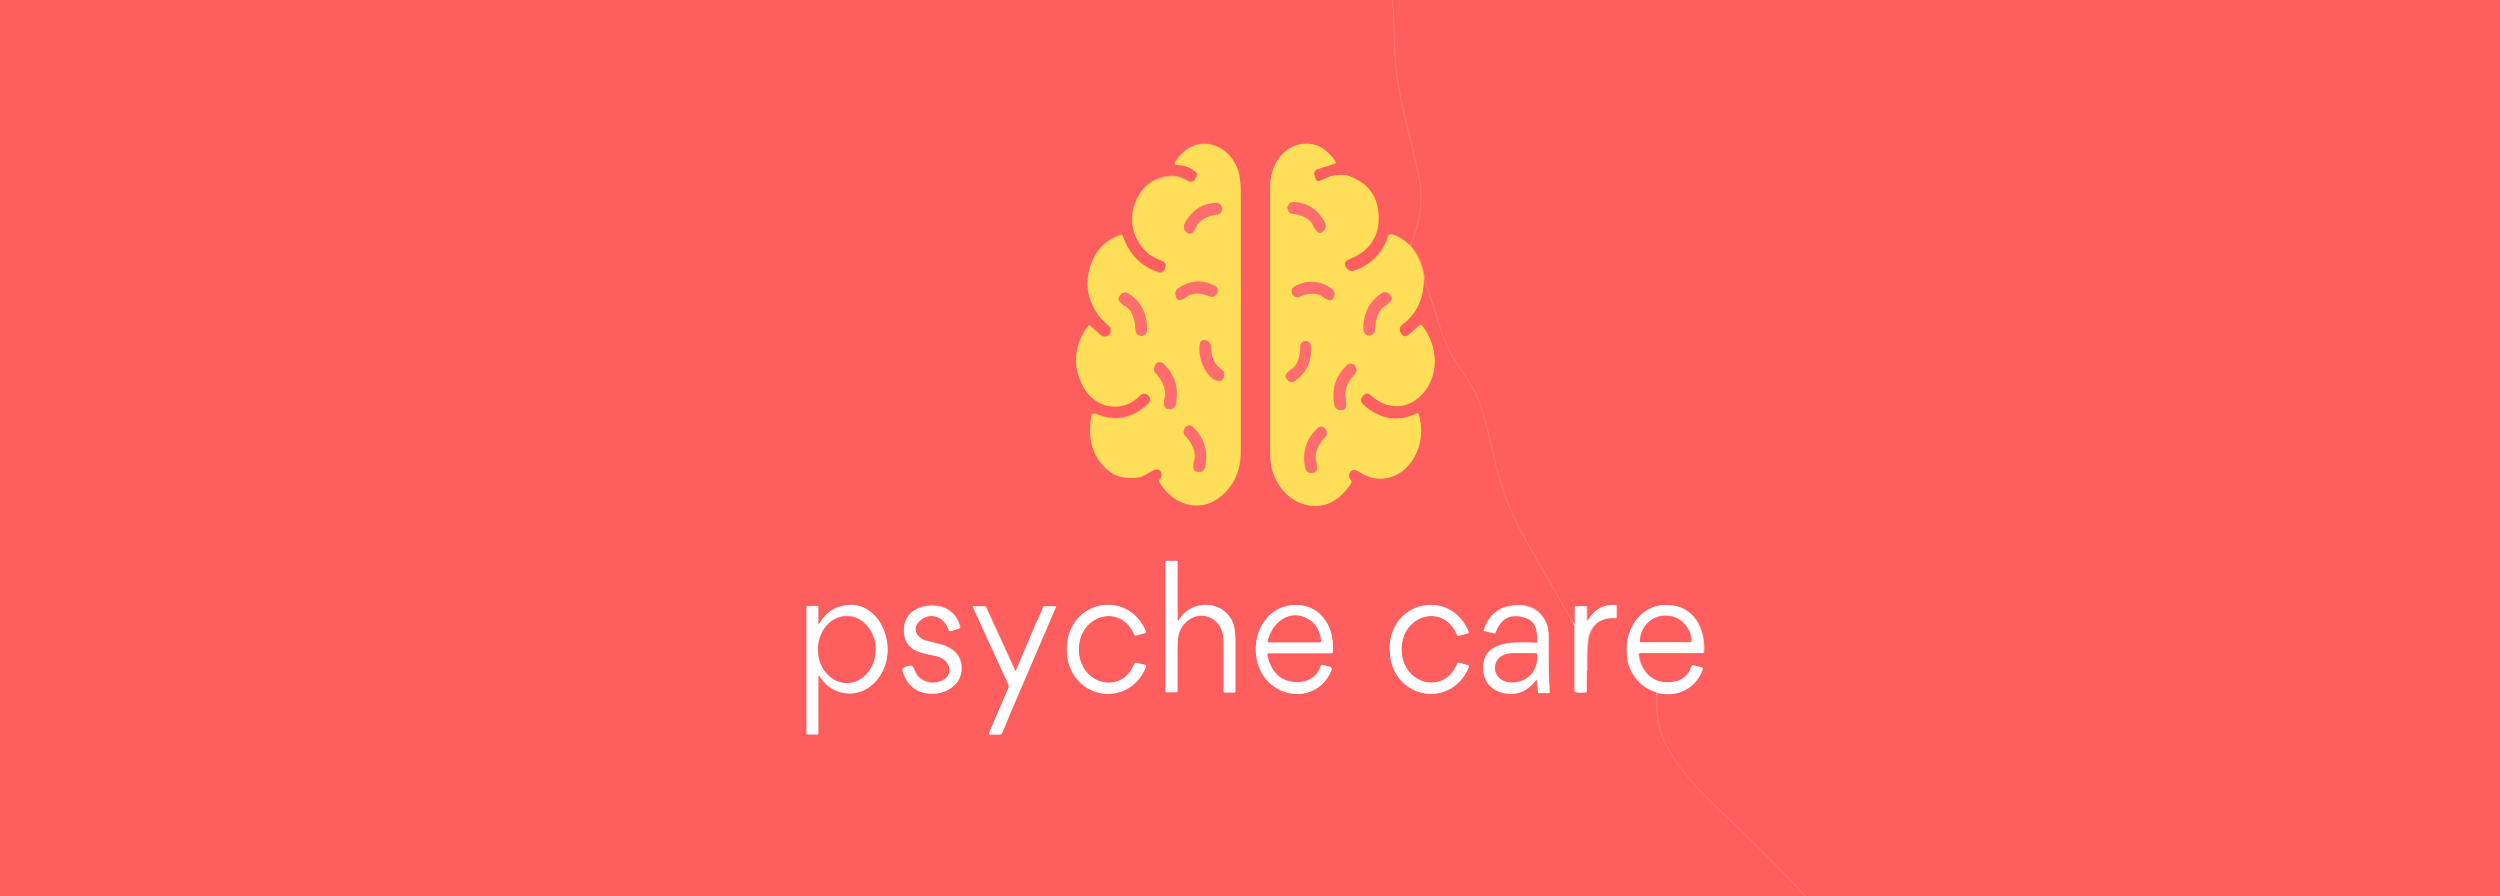 <?xml version="1.0" encoding="UTF-8"?>
<svg id="Layer_1" xmlns="http://www.w3.org/2000/svg" version="1.1" viewBox="0 0 1024 367">
  <rect x="0" y="0" width="1024" height="367" fill="#333333" stroke="none"/>
  <!-- Generator: Adobe Illustrator 29.0.1, SVG Export Plug-In . SVG Version: 2.1.0 Build 192)  -->
  <defs>
    <style>
      .st0 {
        stroke: #ff7271;
      }

      .st0, .st1, .st2, .st3, .st4, .st5, .st6 {
        fill: none;
        stroke-width: 2px;
      }

      .st7 {
        fill: #fe5e5d;
      }

      .st8 {
        fill: #ff6d6c;
      }

      .st1 {
        stroke: #ffa663;
      }

      .st9 {
        fill: #fff;
      }

      .st2 {
        stroke: #ffbbba;
      }

      .st10 {
        fill: #ffde5a;
      }

      .st3 {
        stroke: #ff6665;
      }

      .st4 {
        stroke: #ffafae;
      }

      .st5 {
        stroke: #ffb6b6;
      }

      .st6 {
        stroke: #ffaa68;
      }
    </style>
  </defs>
  <g>
    <path class="st3" d="M351.3-16.4c.9.8,1.7,1.5,2.6,2.3,3.9,3.4,5.8,8,6,13.4.4,10.4.4,19.9,2.3,29.5,3.2,16.4,5.1,26.7,5.6,30.9,2.7,23,4.6,38,5.8,44.8,3.8,22,8.5,43.9,14,65.7,3.9,15.3,8.9,31,14.7,42.5,5.6,11.2,11.3,22.6,17,34.2,1.1,2.3,3,4.6,5.8,7.1" vector-effect="non-scaling-stroke"/>
    <path class="st4" d="M425.1,254l-8.8,20.8c0,0-.1.1-.2.1,0,0,0,0,0,0l-12.1-26.4c0-.1-.1-.2-.3-.2h-5c0,0-.1,0-.1.1,0,0,0,0,0,0l14.7,32.1c.1.3.2.7,0,1l-8,18.6c-.1.3,0,.6.2.7,0,0,.1,0,.2,0h3.8c.5,0,.9-.3,1.1-.8l3-7.1" vector-effect="non-scaling-stroke"/>
    <path class="st3" d="M413.6,293c10.2,17.7,19.8,35.5,28.9,53.5,4.2,8.4,7.7,14.6,10.3,18.6,6.2,9.2,13.9,14.1,23.9,18" vector-effect="non-scaling-stroke"/>
    <path class="st4" d="M476.7,383.1c0,0-.1,0-.2.1,0,0-.1,0-.2,0-159,0-318,0-477,0-3.5,0-6-1.5-7.7-4.4" vector-effect="non-scaling-stroke"/>
    <path class="st4" d="M335.1,254.8v-5.9c0-.3-.2-.6-.5-.6h-3.9c-.2,0-.4.2-.4.5h0v51.7c0,.2.2.4.4.4h4.1c.2,0,.3-.1.3-.3v-22.9c0-1.1.3-1.1.8-.3,5,8,15.7,9,22.1,2.4,3.2-3.3,5-7.3,5.4-11.9.8-10.2-6-21.1-16.3-20-5,.5-8.7,2.9-11.3,7.2-.5.9-.8.8-.8-.2" vector-effect="non-scaling-stroke"/>
    <path class="st4" d="M378.8,262.3c-2.9-1.1-5.2-4.2-2.8-7.2,4-5,10.9-3.4,12.8,2.9,0,.3.4.5.7.4l3.5-1.1c.3-.1.5-.4.4-.8-1.2-4.1-3.6-6.8-7.4-8-5.8-1.8-14.7.4-15.5,8-.5,4.4.8,7.5,4,9.4,2.9,1.7,7.3,2.1,10.2,3,5.2,1.6,6.4,8,.7,10-3.1,1.1-5.9.7-8.5-1.3-1.4-1-1.9-2.7-2.6-4.2-.4-.8-1-1-1.8-.8l-1.7.5c-.9.3-1.3,1-.9,1.9,1.9,5.5,5.4,8.4,10.6,8.9,4.3.4,7.9-.8,10.8-3.6,3.4-3.3,3.7-9.6.2-13.2-3.6-3.7-9.5-3.8-12.5-5" vector-effect="non-scaling-stroke"/>
    <path class="st0" d="M566.9-16.4c3.6,12.6,3.7,21.4,4.1,36.3.4,15.7,4.4,28.2,9.4,49.7,2.5,10.9,1.5,21.2-3,31" vector-effect="non-scaling-stroke"/>
    <path class="st1" d="M577.5,100.7c-1.9-2.1-4.4-3.6-7.3-4.7-.7-.2-1.5.2-1.7.9-2.2,6.7-6.7,11.4-13.7,14-1.4.5-2.5.1-3.5-1.2h0c-.9-1.4-.7-2.4.7-3.1.6-.3,1.7-.9,3.4-1.7,5.7-2.8,9-8.2,9.2-14.9.2-9.1-4.1-15.1-12.7-18-1.6-.5-6-.3-8,.7-1.3.6-2.3,1.1-3.1,1.4-1.1.5-1.8,0-2.2-1.1l-.3-1.2c-.3-1,.3-2.1,1.2-2.4l7.3-2.3c.2,0,.3-.3.3-.6,0,0,0,0,0-.1-1.4-2.3-3.2-4.2-5.4-5.6-2.1-1.4-4.5-2-7.1-1.9-8.7.4-14.2,8.5-14.3,17.6,0,38.3,0,74.1,0,107.3,0,4.2.3,7.3,1,9.4,2.5,7.7,8.6,13.5,16.4,14,6.2.4,11.4-2.6,15.7-9.2.3-.5.2-1.1-.2-1.5-.2-.2-.4-.5-.6-1.1-.1-.4-.1-.7,0-1.1.8-2.4,2.6-2.1,4.3-.9,8,5.4,17.7,2.3,22.4-6.1,3-5.4,3.6-11.3,1.8-17.7,0-.3-.3-.4-.6-.3-7.7,3.8-14.9,2.7-21.8-3.3-1.4-1.3-1.6-2.5-.6-3.6l.2-.3c1-1.2,2.1-1.2,3.2-.2,6.1,5.5,13.8,6.2,19.9.7,8.5-7.6,7.9-20.8,1-29.4-.2-.3-.5-.3-.8,0l-4.5,3.9c-1.2,1-2.2.9-3.1-.4,0-.1-.1-.2-.2-.3-.8-1.4-.5-2.6.7-3.5,5.7-4.3,8.6-10.5,8.7-18.6" vector-effect="non-scaling-stroke"/>
    <path class="st0" d="M583.2,114.3c2.5,7.4,4.9,14.7,7.2,22.1,2.3,7.6,7.5,14.4,11.7,21,2.5,3.9,4.6,9.2,6.4,16.2.7,2.8,2,8,3.8,15.8,2.5,11,6.7,21.6,12.4,31.7,6.7,11.8,13.4,23.6,20.2,35.4" vector-effect="non-scaling-stroke"/>
    <path class="st5" d="M645,256.4v26.4c0,.4.2.6.5.7,1.4.3,2.9.3,4.5,0" vector-effect="non-scaling-stroke"/>
    <path class="st0" d="M650,283.5l.2-8.2c0-.4.2-.6.5-.8,5-2.5,10.4-3.8,16-3.8" vector-effect="non-scaling-stroke"/>
    <path class="st5" d="M666.7,270.7c1.7,6.6,5.7,10.9,11.9,13" vector-effect="non-scaling-stroke"/>
    <path class="st0" d="M678.6,283.6c-.7,9.2,1.1,17.3,5.3,24.3,5.6,9.3,13.2,16.9,22.4,25.7,13,12.3,25.4,24.9,37.3,37.8,3.9,4.2,7.7,7.9,11.7,11.7" vector-effect="non-scaling-stroke"/>
    <path class="st5" d="M755.4,383.1h-278.7" vector-effect="non-scaling-stroke"/>
    <path class="st5" d="M413.6,293l19.1-44.5c0-.2,0-.2-.1-.2h-4.7c-.2,0-.3,0-.4.3l-2.3,5.4" vector-effect="non-scaling-stroke"/>
    <path class="st1" d="M489.4,73.5c-.8.9-1.8,1-2.8.4-2.9-1.7-5.7-2.3-8.3-1.9-5.9.8-10.2,4-12.8,9.5-3.8,8.1-1.5,16.9,5.1,22.3,1.4,1.1,3.5,1.9,5.5,2.8,1.3.6,1.6,1.6,1.1,2.9v.4c-.7,1.3-1.6,1.8-2.8,1.4-7.1-2.3-12-7.3-14.6-14.9-.1-.3-.5-.5-.8-.4-7.1,2.3-11.7,8-13.2,15.8-1.2,6.2.3,12.1,4.4,17.5.5.7,1.9,2.1,4.1,4.1.8.7.8,2.1.2,3.4l-.4.3c-1.2.9-2.4.8-3.5-.2l-4-3.6c-.3-.2-.5-.2-.8,0-4.2,4.9-6.3,12.6-4.4,19.3,1.9,6.6,5.6,11.6,12,13.2,4.9,1.2,9.9-.4,13.5-4.2.8-.9,2.1-1,3-.3.4.3.7.6.8.8.6,1.1.5,2.1-.5,3.1-6.4,6.1-13.5,7.5-21.4,4.1-1-.4-1.6,0-1.8,1-1.7,9.1.4,16.3,6.3,21.6,3.6,3.2,7.2,3.8,12.1,3.4,2.4-.2,4.9-2.1,7.3-3.2,1.1-.5,2.4,0,2.9,1.3,0,.2.1.5.2.7,0,.7-.2,1.4-.9,2.3-.2.3-.2.6,0,.9,5.1,9.1,16.3,12.8,24.7,6,5.5-4.4,8.4-10.5,8.5-18.2,0-.9,0-36.3,0-106.2,0-4.3-.4-7.5-1.1-9.5-2.5-7-9.1-11.9-16.3-10.4-3.7.8-6.9,3.3-9.5,7.4-.2.3-.1.7.2.8,0,0,.2.1.3.1,3,0,5.5,1,7.7,2.7,1.1.9,1.1,1.8.2,2.8l-.4.4" vector-effect="non-scaling-stroke"/>
    <path class="st5" d="M482.3,253.8v-23.6c0-.2-.2-.4-.4-.4h-4.1c-.3,0-.4.1-.4.4v52.9c0,.3.2.5.5.5h3.8c.4,0,.6-.2.6-.6,0-6.8,0-12.7,0-17.7,0-3.1.3-5.4.9-6.7,4.5-10.1,17.9-7.7,18,4.1,0,6.3,0,13.2,0,20.6,0,.3.1.4.4.4h4.1c.2,0,.3-.2.3-.4h0c0-7.1,0-14.3,0-21.5,0-3.3-.5-5.8-1.5-7.7-4.4-8.4-16.9-8.5-21.7,0,0,.1-.2.2-.4,0,0,0-.1-.1-.1-.2" vector-effect="non-scaling-stroke"/>
    <path class="st5" d="M436.9,266.1c.2,20,25,24.9,32.4,7.2.2-.6,0-.9-.5-1l-3.4-.8c-.4,0-.6,0-.8.4-5.4,13.2-22.7,8.4-22.8-5.8-.1-14.2,17.1-19.3,22.7-6.2.1.4.4.5.8.4l3.4-.9c.6-.1.7-.5.5-1-7.7-17.6-32.4-12.2-32.3,7.7" vector-effect="non-scaling-stroke"/>
    <path class="st5" d="M519.8,267.5h25.5c.3,0,.5-.2.5-.5,1-11.4-6.2-20.6-17.3-19.1-16.7,2.3-19.3,27.7-4.2,34.7,8,3.7,17.3.8,20.9-8,.3-.8.1-1.4-.7-1.6l-2.7-.7c-.4-.1-.7,0-.9.5-1.2,3.8-4.5,6.3-8.4,6.5-7.2.5-11.7-3.2-13.5-11,0-.4.1-.8.5-.9,0,0,.1,0,.2,0" vector-effect="non-scaling-stroke"/>
    <path class="st5" d="M569.2,266c0,20,24.8,25.1,32.3,7.4.2-.6,0-.9-.5-1l-3.4-.9c-.4,0-.6,0-.8.4-5.5,13.2-22.7,8.3-22.8-5.9,0-14.2,17.2-19.2,22.7-6,.1.4.4.5.8.4l3.4-.9c.6-.1.7-.5.5-1-7.6-17.6-32.4-12.4-32.3,7.5" vector-effect="non-scaling-stroke"/>
    <path class="st5" d="M629.6,278.5l.5,4.8c0,.2.1.3.3.3h4.1c.2,0,.3-.1.3-.3-.4-7-.5-13.7-.4-20.3,0-3.3-.1-5.5-.5-6.7-2.3-6.7-7.3-9.1-13.9-8.5-6.1.6-10.2,3.9-12.2,10.1,0,.2,0,.3.2.3l4.3,1c.1,0,.2,0,.3-.2,2.3-6.3,6.5-8.3,12.8-6,4.4,1.6,4.3,5.9,4.3,9.6,0,.4-.2.6-.5.5-7-.2-21-1.5-21.6,9.4-.3,6.4,3.5,10.5,9.3,11.3,4.9.7,9-1.2,12.5-5.6.2-.3.3-.2.4,0" vector-effect="non-scaling-stroke"/>
    <path class="st2" d="M1036.4-16.4c.9.2,1.3.8,1.5,1.9.1,1.2.3,2.5.4,3.7" vector-effect="non-scaling-stroke"/>
    <path class="st2" d="M1038.3,375.3c-.5,3.3-1.8,5.6-4,6.9-1.3.8-3.6,1.2-6.8,1.2-90.4,0-180.8,0-271.2-.1-.2,0-.5,0-.7,0" vector-effect="non-scaling-stroke"/>
    <path class="st2" d="M678.6,283.6c7.8,2,15.6-1.3,18.6-9.4.2-.4,0-.9-.4-1,0,0,0,0-.1,0l-3.2-.8c-.4,0-.6,0-.7.4-1.6,5.5-6.2,6.9-11.4,6.5-5.6-.4-9.7-5.4-10.3-11.3,0-.4.1-.6.5-.6h25.7c.3,0,.5-.2.5-.5.6-10-4.4-18.7-14.5-19.2-11.8-.5-19.1,10.9-16.6,22.8" vector-effect="non-scaling-stroke"/>
    <path class="st2" d="M650,283.5c0-4.8,0-9.7,0-14.5,0-5.1.5-8.6,1.5-10.5,2-3.8,5.4-5.5,10.2-5.2.2,0,.4-.2.4-.4,0,0,0,0,0,0v-4.4c0-.4-.2-.6-.6-.6-4.7-.3-8.3,1.7-10.8,5.9-.6.9-.8.8-.8-.3v-4.7c0-.2-.1-.4-.3-.4h-4.2c-.2,0-.3.1-.3.3v7.8" vector-effect="non-scaling-stroke"/>
    <path class="st6" d="M583.2,114.3c-.5-5.3-2.4-9.8-5.7-13.6" vector-effect="non-scaling-stroke"/>
    <path class="st1" d="M490,92.8c1.3-3.1,5.3-4.6,8.4-4.9,1.1,0,1.8-.7,2.1-1.9.1-.5.2-.7.1-.8-.4-1.4-1.1-2.1-2.3-2.1-5.9.2-10.3,3.1-13.1,8.6-.5,1-.3,2.3.5,3.1l.2.2c1,1,2,1,2.9-.2.5-.7,1-1.4,1.2-2" vector-effect="non-scaling-stroke"/>
    <path class="st1" d="M486.1,121.5c2.5-2.1,6.6-1.5,9.4-.2,1,.5,1.9.3,2.7-.7.3-.4.4-.6.5-.6.3-1.4,0-2.4-1.1-3-5.3-2.7-10.3-2.3-15.1,1.2-.9.7-1.3,1.9-.9,2.9v.2c.6,1.4,1.5,1.8,2.7,1.2.8-.3,1.4-.7,1.9-1.1" vector-effect="non-scaling-stroke"/>
    <path class="st1" d="M460.9,125.4c2.9,1.7,4.2,6.1,4.2,9.6,0,1.3.6,2.1,1.7,2.5.5.1.7.2.8.2,1.4-.3,2.1-1.1,2.2-2.4.2-6.6-2.3-11.6-7.6-15-1-.6-2.2-.5-3,.3l-.2.2c-1.1,1.1-1.1,2.2,0,3.2.6.6,1.3,1.1,1.9,1.5" vector-effect="non-scaling-stroke"/>
    <path class="st1" d="M501,152.1c-3.8-2.9-4.8-5.1-5.1-10,0-1.3-1-2.4-2.3-2.6,0,0,0,0,0,0-1.4-.2-2.2.4-2.3,2-.4,4.7.9,8.9,4,12.5,1,1.2,2.2,1.9,3.7,2.2,1.1.2,2.1-.6,2.3-1.8,0-.1,0-.2,0-.3v-1.2c0-.3-.1-.5-.3-.6" vector-effect="non-scaling-stroke"/>
    <path class="st1" d="M477.1,162.9c-.2.7-.3,1.5-.3,2.5,0,1.6.7,2.3,2.2,2.3h.3c1.1,0,2.1-.9,2.3-2.1,1.3-6.5-.4-11.9-5-16.4-.9-.9-2-.9-3.2,0,0,0-.2.3-.4.8-.6,1.1-.4,2.2.5,3.1,2.3,2.4,4.5,6.5,3.6,10" vector-effect="non-scaling-stroke"/>
    <path class="st1" d="M489.2,188.5c-.2.7-.3,1.5-.3,2.5,0,1.6.7,2.3,2.2,2.2h.3c1.1,0,2.1-.9,2.3-2.1,1.2-6.4-.4-11.8-5-16.2-.9-.9-2-.9-3.1,0,0,0-.2.3-.4.7-.5,1.1-.4,2.1.5,3,2.3,2.4,4.5,6.4,3.6,9.8" vector-effect="non-scaling-stroke"/>
    <path class="st1" d="M537.9,92.4c.3.6.7,1.3,1.2,2,.9,1.1,1.9,1.2,2.9.2l.2-.2c.8-.8,1-2,.4-3.1-2.8-5.5-7.1-8.3-13-8.5-1.2,0-1.9.7-2.3,2.1,0,0,0,.3.1.8.3,1.2,1,1.8,2.1,1.9,3,.2,7,1.7,8.3,4.8" vector-effect="non-scaling-stroke"/>
    <path class="st1" d="M541.9,121.6c.5.4,1.2.8,1.9,1.1,1.3.6,2.2.1,2.6-1.3v-.2c.4-1.1,0-2.3-.9-2.9-4.9-3.5-9.9-3.8-15.2-1-1.1.6-1.4,1.5-1.1,3,0,0,.2.3.5.6.7.9,1.6,1.1,2.7.6,2.8-1.3,6.9-2,9.5.1" vector-effect="non-scaling-stroke"/>
    <path class="st1" d="M567.4,125.2c.6-.3,1.2-.8,1.8-1.5,1.1-1.1,1.1-2.1,0-3.2l-.2-.2c-.8-.8-2-1-3-.3-5.2,3.5-7.7,8.5-7.5,15,0,1.3.8,2.1,2.2,2.4,0,0,.3,0,.8-.2,1.1-.4,1.7-1.2,1.7-2.5,0-3.4,1.2-7.9,4.2-9.6" vector-effect="non-scaling-stroke"/>
    <path class="st1" d="M529,151.2c-.6.3-1.1.8-1.7,1.5-1,1-.9,2,.1,3l.2.2c.8.7,1.9.8,2.8.2,4.7-3.4,6.9-8.1,6.5-14.2,0-1.2-.8-1.9-2.1-2.2,0,0-.3,0-.7.2-1.1.4-1.6,1.2-1.5,2.3,0,3.2-.9,7.4-3.6,9.1" vector-effect="non-scaling-stroke"/>
    <path class="st1" d="M551.1,163.2c-.9-3.4,1.3-7.5,3.6-9.8.9-.9,1-1.9.5-3-.2-.5-.3-.7-.4-.7-1.2-.9-2.2-.9-3.2,0-4.6,4.4-6.3,9.8-5.1,16.2.2,1.2,1.2,2.1,2.3,2.1h.3c1.5,0,2.2-.7,2.2-2.2,0-.9,0-1.8-.3-2.5" vector-effect="non-scaling-stroke"/>
    <path class="st1" d="M539.1,189c-.9-3.4,1.3-7.4,3.6-9.8.9-.9,1-1.9.5-3-.2-.5-.4-.7-.4-.7-1.2-.9-2.2-.9-3.1,0-4.6,4.4-6.2,9.8-5,16.2.2,1.2,1.2,2.1,2.3,2.1h.3c1.5,0,2.2-.7,2.2-2.2,0-.9,0-1.8-.3-2.5" vector-effect="non-scaling-stroke"/>
    <path class="st5" d="M347,279.6c6.5,0,11.8-6.2,11.7-13.8h0c0-7.6-5.4-13.7-11.9-13.6-6.5,0-11.8,6.2-11.7,13.8h0c0,7.6,5.4,13.7,11.9,13.6" vector-effect="non-scaling-stroke"/>
    <path class="st5" d="M519.3,262.4c-.1.5,0,.7.5.7h20.8c.4,0,.5-.2.5-.6-.5-4.3-2.3-7.3-5.4-9-7.3-4.1-14.4,1.1-16.4,8.9" vector-effect="non-scaling-stroke"/>
    <path class="st5" d="M620.1,279.5c6-.4,9.9-5,9.5-11.4,0-.4-.2-.6-.6-.6-3.3,0-6.5,0-9.7,0-9.8.3-8.9,12.7.8,11.9" vector-effect="non-scaling-stroke"/>
    <path class="st2" d="M671.8,263.1h20.9c0-.1.1-.2.1-.3h0c0-6-4.7-10.7-10.5-10.7,0,0,0,0,0,0h-.2c-5.8,0-10.5,4.8-10.4,10.7h0c0,.2,0,.3.1.3h0" vector-effect="non-scaling-stroke"/>
  </g>
  <path class="st7" d="M351.3-16.4c.9.8,1.7,1.5,2.6,2.3,3.9,3.4,5.8,8,6,13.4.4,10.4.4,19.9,2.3,29.5,3.2,16.4,5.1,26.7,5.6,30.9,2.7,23,4.6,38,5.8,44.8,3.8,22,8.5,43.9,14,65.7,3.9,15.3,8.9,31,14.7,42.5,5.6,11.2,11.3,22.6,17,34.2,1.1,2.3,3,4.6,5.8,7.1l-8.8,20.8c0,0-.1.1-.2.1,0,0,0,0,0,0l-12.1-26.4c0-.1-.1-.2-.3-.2h-5c0,0-.1,0-.1.1,0,0,0,0,0,0l14.7,32.1c.1.3.2.7,0,1l-8,18.6c-.1.3,0,.6.2.7,0,0,.1,0,.2,0h3.8c.5,0,.9-.3,1.1-.8l3-7.1c10.2,17.7,19.8,35.5,28.9,53.5,4.2,8.4,7.7,14.6,10.3,18.6,6.2,9.2,13.9,14.1,23.9,18,0,0-.1,0-.2.1,0,0-.1,0-.2,0-159,0-318,0-477,0-3.5,0-6-1.5-7.7-4.4V-16.4h359.6ZM335.1,254.8v-5.9c0-.3-.2-.6-.5-.6h-3.9c-.2,0-.4.2-.4.5h0v51.7c0,.2.2.4.4.4h4.1c.2,0,.3-.1.3-.3v-22.9c0-1.1.3-1.1.8-.3,5,8,15.7,9,22.1,2.4,3.2-3.3,5-7.3,5.4-11.9.8-10.2-6-21.1-16.3-20-5,.5-8.7,2.9-11.3,7.2-.5.9-.8.8-.8-.2ZM378.8,262.3c-2.9-1.1-5.2-4.2-2.8-7.2,4-5,10.9-3.4,12.8,2.9,0,.3.4.5.7.4l3.5-1.1c.3-.1.5-.4.4-.8-1.2-4.1-3.6-6.8-7.4-8-5.8-1.8-14.7.4-15.5,8-.5,4.4.8,7.5,4,9.4,2.9,1.7,7.3,2.1,10.2,3,5.2,1.6,6.4,8,.7,10-3.1,1.1-5.9.7-8.5-1.3-1.4-1-1.9-2.7-2.6-4.2-.4-.8-1-1-1.8-.8l-1.7.5c-.9.3-1.3,1-.9,1.9,1.9,5.5,5.4,8.4,10.6,8.9,4.3.4,7.9-.8,10.8-3.6,3.4-3.3,3.7-9.6.2-13.2-3.6-3.7-9.5-3.8-12.5-5Z"/>
  <path class="st7" d="M566.9-16.4c3.6,12.6,3.7,21.4,4.1,36.3.4,15.7,4.4,28.2,9.4,49.7,2.5,10.9,1.5,21.2-3,31-1.9-2.1-4.4-3.6-7.3-4.7-.7-.2-1.5.2-1.7.9-2.2,6.7-6.7,11.4-13.7,14-1.4.5-2.5.1-3.5-1.2h0c-.9-1.4-.7-2.4.7-3.1.6-.3,1.7-.9,3.4-1.7,5.7-2.8,9-8.2,9.2-14.9.2-9.1-4.1-15.1-12.7-18-1.6-.5-6-.3-8,.7-1.3.6-2.3,1.1-3.1,1.4-1.1.5-1.8,0-2.2-1.1l-.3-1.2c-.3-1,.3-2.1,1.2-2.4l7.3-2.3c.2,0,.3-.3.3-.6,0,0,0,0,0-.1-1.4-2.3-3.2-4.2-5.4-5.6-2.1-1.4-4.5-2-7.1-1.9-8.7.4-14.2,8.5-14.3,17.6,0,38.3,0,74.1,0,107.3,0,4.2.3,7.3,1,9.4,2.5,7.7,8.6,13.5,16.4,14,6.2.4,11.4-2.6,15.7-9.2.3-.5.2-1.1-.2-1.5-.2-.2-.4-.5-.6-1.1-.1-.4-.1-.7,0-1.1.8-2.4,2.6-2.1,4.3-.9,8,5.4,17.7,2.3,22.4-6.1,3-5.4,3.6-11.3,1.8-17.7,0-.3-.3-.4-.6-.3-7.7,3.8-14.9,2.7-21.8-3.3-1.4-1.3-1.6-2.5-.6-3.6l.2-.3c1-1.2,2.1-1.2,3.2-.2,6.1,5.5,13.8,6.2,19.9.7,8.5-7.6,7.9-20.8,1-29.4-.2-.3-.5-.3-.8,0l-4.5,3.9c-1.2,1-2.2.9-3.1-.4,0-.1-.1-.2-.2-.3-.8-1.4-.5-2.6.7-3.5,5.7-4.3,8.6-10.5,8.7-18.6,2.5,7.4,4.9,14.7,7.2,22.1,2.3,7.6,7.5,14.4,11.7,21,2.5,3.9,4.6,9.2,6.4,16.2.7,2.8,2,8,3.8,15.8,2.5,11,6.7,21.6,12.4,31.7,6.7,11.8,13.4,23.6,20.2,35.4v26.4c0,.4.2.6.5.7,1.4.3,2.9.3,4.5,0l.2-8.2c0-.4.2-.6.5-.8,5-2.5,10.4-3.8,16-3.8,1.7,6.6,5.7,10.9,11.9,13-.7,9.2,1.1,17.3,5.3,24.3,5.6,9.3,13.2,16.9,22.4,25.7,13,12.3,25.4,24.9,37.3,37.8,3.9,4.2,7.7,7.9,11.7,11.7h-278.7c-10-3.9-17.7-8.8-23.9-18-2.7-4-6.1-10.2-10.3-18.6-9.1-18-18.7-35.9-28.9-53.5l19.1-44.5c0-.2,0-.2-.1-.2h-4.7c-.2,0-.3,0-.4.3l-2.3,5.4c-2.8-2.5-4.7-4.8-5.8-7.1-5.7-11.6-11.3-23-17-34.2-5.8-11.5-10.8-27.3-14.7-42.5-5.5-21.7-10.2-43.6-14-65.7-1.2-6.9-3.1-21.8-5.8-44.8-.5-4.2-2.3-14.5-5.6-30.9-1.9-9.6-1.8-19.1-2.3-29.5-.2-5.4-2.1-10-6-13.4-.9-.8-1.8-1.5-2.6-2.3h215.6ZM489.4,73.5c-.8.9-1.8,1-2.8.4-2.9-1.7-5.7-2.3-8.3-1.9-5.9.8-10.2,4-12.8,9.5-3.8,8.1-1.5,16.9,5.1,22.3,1.4,1.1,3.5,1.9,5.5,2.8,1.3.6,1.6,1.6,1.1,2.9v.4c-.7,1.3-1.6,1.8-2.8,1.4-7.1-2.3-12-7.3-14.6-14.9-.1-.3-.5-.5-.8-.4-7.1,2.3-11.7,8-13.2,15.8-1.2,6.2.3,12.1,4.4,17.5.5.7,1.9,2.1,4.1,4.1.8.7.8,2.1.2,3.4l-.4.3c-1.2.9-2.4.8-3.5-.2l-4-3.6c-.3-.2-.5-.2-.8,0-4.2,4.9-6.3,12.6-4.4,19.3,1.9,6.6,5.6,11.6,12,13.2,4.9,1.2,9.9-.4,13.5-4.2.8-.9,2.1-1,3-.3.4.3.7.6.8.8.6,1.1.5,2.1-.5,3.1-6.4,6.1-13.5,7.5-21.4,4.1-1-.4-1.6,0-1.8,1-1.7,9.1.4,16.3,6.3,21.6,3.6,3.2,7.2,3.8,12.1,3.4,2.4-.2,4.9-2.1,7.3-3.2,1.1-.5,2.4,0,2.9,1.3,0,.2.1.5.2.7,0,.7-.2,1.4-.9,2.3-.2.3-.2.6,0,.9,5.1,9.1,16.3,12.8,24.7,6,5.5-4.4,8.4-10.5,8.5-18.2,0-.9,0-36.3,0-106.2,0-4.3-.4-7.5-1.1-9.5-2.5-7-9.1-11.9-16.3-10.4-3.7.8-6.9,3.3-9.5,7.4-.2.3-.1.7.2.8,0,0,.2.1.3.1,3,0,5.5,1,7.7,2.7,1.1.9,1.1,1.8.2,2.8l-.4.4ZM482.3,253.8v-23.6c0-.2-.2-.4-.4-.4h-4.1c-.3,0-.4.1-.4.4v52.9c0,.3.2.5.5.5h3.8c.4,0,.6-.2.6-.6,0-6.8,0-12.7,0-17.7,0-3.1.3-5.4.9-6.7,4.5-10.1,17.9-7.7,18,4.1,0,6.3,0,13.2,0,20.6,0,.3.1.4.4.4h4.1c.2,0,.3-.2.3-.4h0c0-7.1,0-14.3,0-21.5,0-3.3-.5-5.8-1.5-7.7-4.4-8.4-16.9-8.5-21.7,0,0,.1-.2.2-.4,0,0,0-.1-.1-.1-.2ZM436.9,266.1c.2,20,25,24.9,32.4,7.2.2-.6,0-.9-.5-1l-3.4-.8c-.4,0-.6,0-.8.4-5.4,13.2-22.7,8.4-22.8-5.8-.1-14.2,17.1-19.3,22.7-6.2.1.4.4.5.8.4l3.4-.9c.6-.1.7-.5.5-1-7.7-17.6-32.4-12.2-32.3,7.7ZM519.8,267.5h25.5c.3,0,.5-.2.5-.5,1-11.4-6.2-20.6-17.3-19.1-16.7,2.3-19.3,27.7-4.2,34.7,8,3.7,17.3.8,20.9-8,.3-.8.1-1.4-.7-1.6l-2.7-.7c-.4-.1-.7,0-.9.5-1.2,3.8-4.5,6.3-8.4,6.5-7.2.5-11.7-3.2-13.5-11,0-.4.1-.8.5-.9,0,0,.1,0,.2,0ZM569.2,266c0,20,24.8,25.1,32.3,7.4.2-.6,0-.9-.5-1l-3.4-.9c-.4,0-.6,0-.8.4-5.5,13.2-22.7,8.3-22.8-5.9,0-14.2,17.2-19.2,22.7-6,.1.4.4.5.8.4l3.4-.9c.6-.1.7-.5.5-1-7.6-17.6-32.4-12.4-32.3,7.5ZM629.6,278.5l.5,4.8c0,.2.1.3.3.3h4.1c.2,0,.3-.1.3-.3-.4-7-.5-13.7-.4-20.3,0-3.3-.1-5.5-.5-6.7-2.3-6.7-7.3-9.1-13.9-8.5-6.1.6-10.2,3.9-12.2,10.1,0,.2,0,.3.2.3l4.3,1c.1,0,.2,0,.3-.2,2.3-6.3,6.5-8.3,12.8-6,4.4,1.6,4.3,5.9,4.3,9.6,0,.4-.2.6-.5.5-7-.2-21-1.5-21.6,9.4-.3,6.4,3.5,10.5,9.3,11.3,4.9.7,9-1.2,12.5-5.6.2-.3.3-.2.4,0Z"/>
  <path class="st7" d="M1036.4-16.4c.9.2,1.3.8,1.5,1.9.1,1.2.3,2.5.4,3.7v386c-.5,3.3-1.8,5.6-4,6.9-1.3.8-3.6,1.2-6.8,1.2-90.4,0-180.8,0-271.2-.1-.2,0-.5,0-.7,0-4-3.8-7.8-7.5-11.7-11.7-11.9-12.9-24.3-25.5-37.3-37.8-9.3-8.8-16.8-16.4-22.4-25.7-4.2-6.9-6-15-5.3-24.3,7.8,2,15.6-1.3,18.6-9.4.2-.4,0-.9-.4-1,0,0,0,0-.1,0l-3.2-.8c-.4,0-.6,0-.7.4-1.6,5.5-6.2,6.9-11.4,6.5-5.6-.4-9.7-5.4-10.3-11.3,0-.4.1-.6.5-.6h25.7c.3,0,.5-.2.5-.5.6-10-4.4-18.7-14.5-19.2-11.8-.5-19.1,10.9-16.6,22.8-5.6,0-11,1.3-16,3.8-.3.2-.5.4-.5.8l-.2,8.2c0-4.8,0-9.7,0-14.5,0-5.1.5-8.6,1.5-10.5,2-3.8,5.4-5.5,10.2-5.2.2,0,.4-.2.4-.4,0,0,0,0,0,0v-4.4c0-.4-.2-.6-.6-.6-4.7-.3-8.3,1.7-10.8,5.9-.6.9-.8.8-.8-.3v-4.7c0-.2-.1-.4-.3-.4h-4.2c-.2,0-.3.1-.3.3v7.8c-6.8-11.8-13.6-23.6-20.3-35.4-5.7-10.1-9.9-20.6-12.4-31.7-1.8-7.8-3-13-3.8-15.8-1.8-6.9-4-12.3-6.4-16.2-4.2-6.6-9.4-13.4-11.7-21-2.3-7.4-4.7-14.8-7.2-22.1-.5-5.3-2.4-9.8-5.7-13.6,4.5-9.8,5.5-20.2,3-31-5-21.5-9-34-9.4-49.7-.4-14.9-.6-23.7-4.1-36.3h469.4Z"/>
  <path class="st9" d="M1038.3-16.4v5.6c-.1-1.3-.3-2.5-.4-3.7-.1-1-.6-1.7-1.5-1.9h1.9Z"/>
  <path class="st10" d="M489.4,73.5l.4-.4c1-1,.9-2-.2-2.8-2.2-1.8-4.7-2.7-7.7-2.7-.3,0-.6-.3-.6-.6,0-.1,0-.2,0-.3,2.6-4.1,5.7-6.6,9.5-7.4,7.1-1.5,13.7,3.4,16.3,10.4.7,2,1.1,5.2,1.1,9.5,0,69.9,0,105.3,0,106.2-.1,7.7-2.9,13.8-8.5,18.2-8.4,6.8-19.6,3-24.7-6-.2-.3-.1-.7,0-.9.7-.8,1-1.6.9-2.3-.1-1.3-1.2-2.3-2.5-2.1-.2,0-.4,0-.6.2-2.4,1.1-4.9,3.1-7.3,3.2-4.9.3-8.5-.2-12.1-3.4-5.9-5.3-8-12.5-6.3-21.6.2-1.1.8-1.4,1.8-1,7.8,3.3,14.9,2,21.4-4.1,1-.9,1.2-2,.5-3.1-.1-.2-.4-.4-.8-.8-.9-.7-2.2-.6-3,.3-3.6,3.8-8.6,5.4-13.5,4.2-6.4-1.6-10.1-6.6-12-13.2-1.9-6.7.2-14.4,4.4-19.3.3-.3.5-.3.8,0l4,3.6c1.1,1,2.3,1.1,3.5.2l.4-.3c.7-1.3.6-2.7-.2-3.4-2.3-2.1-3.6-3.5-4.1-4.1-4.1-5.5-5.6-11.3-4.4-17.5,1.4-7.8,6.1-13.5,13.2-15.8.3-.1.7,0,.8.4,2.7,7.6,7.5,12.5,14.6,14.9,1.3.4,2.2,0,2.7-1.4v-.4c.7-1.4.3-2.3-1-2.9-2-.9-4.1-1.7-5.5-2.8-6.6-5.4-9-14.2-5.1-22.3,2.6-5.5,6.9-8.6,12.8-9.5,2.7-.4,5.5.3,8.3,1.9,1,.6,2,.4,2.8-.4ZM490,92.8c1.3-3.1,5.3-4.6,8.4-4.9,1.1,0,1.8-.7,2.1-1.9.1-.5.2-.7.1-.8-.4-1.4-1.1-2.1-2.3-2.1-5.9.2-10.3,3.1-13.1,8.6-.5,1-.3,2.3.5,3.1l.2.2c1,1,2,1,2.9-.2.5-.7,1-1.4,1.2-2ZM486.1,121.5c2.5-2.1,6.6-1.5,9.4-.2,1,.5,1.9.3,2.7-.7.3-.4.4-.6.5-.6.3-1.4,0-2.4-1.1-3-5.3-2.7-10.3-2.3-15.1,1.2-.9.7-1.3,1.9-.9,2.9v.2c.6,1.4,1.5,1.8,2.7,1.2.8-.3,1.4-.7,1.9-1.1ZM460.9,125.4c2.9,1.7,4.2,6.1,4.2,9.6,0,1.3.6,2.1,1.7,2.5.5.1.7.2.8.2,1.4-.3,2.1-1.1,2.2-2.4.2-6.6-2.3-11.6-7.6-15-1-.6-2.2-.5-3,.3l-.2.2c-1.1,1.1-1.1,2.2,0,3.2.6.6,1.3,1.1,1.9,1.5ZM501,152.1c-3.8-2.9-4.8-5.1-5.1-10,0-1.3-1-2.4-2.3-2.6,0,0,0,0,0,0-1.4-.2-2.2.4-2.3,2-.4,4.7.9,8.9,4,12.5,1,1.2,2.2,1.9,3.7,2.2,1.1.2,2.1-.6,2.3-1.8,0-.1,0-.2,0-.3v-1.2c0-.3-.1-.5-.3-.6ZM477.1,162.9c-.2.7-.3,1.5-.3,2.5,0,1.6.7,2.3,2.2,2.3h.3c1.1,0,2.1-.9,2.3-2.1,1.3-6.5-.4-11.9-5-16.4-.9-.9-2-.9-3.2,0,0,0-.2.3-.4.8-.6,1.1-.4,2.2.5,3.1,2.3,2.4,4.5,6.5,3.6,10ZM489.2,188.5c-.2.7-.3,1.5-.3,2.5,0,1.6.7,2.3,2.2,2.2h.3c1.1,0,2.1-.9,2.3-2.1,1.2-6.4-.4-11.8-5-16.2-.9-.9-2-.9-3.1,0,0,0-.2.3-.4.7-.5,1.1-.4,2.1.5,3,2.3,2.4,4.5,6.4,3.6,9.8Z"/>
  <path class="st10" d="M577.5,100.7c3.3,3.8,5.2,8.3,5.7,13.6,0,8.1-3,14.3-8.7,18.6-1.3,1-1.5,2.1-.7,3.5,0,0,0,.1.2.3.8,1.3,1.9,1.5,3.1.4l4.5-3.9c.3-.2.5-.2.8,0,6.9,8.5,7.5,21.7-1,29.4-6.1,5.5-13.8,4.8-19.9-.7-1.1-1-2.2-.9-3.2.2l-.2.3c-1,1.2-.8,2.4.6,3.6,6.8,6,14.1,7,21.8,3.3.3-.1.5,0,.6.3,1.8,6.4,1.2,12.2-1.8,17.7-4.7,8.4-14.3,11.5-22.4,6.1-1.7-1.2-3.5-1.5-4.3.9-.1.4-.1.8,0,1.1.2.6.4.9.6,1.1.4.4.5,1,.2,1.5-4.3,6.5-9.5,9.6-15.7,9.2-7.8-.5-13.8-6.3-16.4-14-.7-2.1-1-5.3-1-9.4,0-33.2,0-69,0-107.3,0-9,5.5-17.2,14.3-17.6,2.6-.1,5,.5,7.1,1.9,2.2,1.4,4.1,3.3,5.4,5.6.1.2,0,.5-.1.6,0,0,0,0-.1,0l-7.3,2.3c-1,.3-1.5,1.4-1.2,2.4l.3,1.2c.3,1.2,1.1,1.6,2.2,1.1.8-.3,1.8-.8,3.1-1.4,1.9-.9,6.4-1.2,8-.7,8.6,2.9,12.9,8.9,12.7,18-.1,6.7-3.5,12-9.2,14.9-1.6.8-2.8,1.4-3.4,1.7-1.4.7-1.6,1.7-.7,3.1h0c.9,1.4,2.1,1.8,3.5,1.3,7-2.6,11.6-7.3,13.7-14,.2-.7,1-1.2,1.7-.9,2.9,1,5.4,2.6,7.3,4.7ZM537.9,92.4c.3.6.7,1.3,1.2,2,.9,1.1,1.9,1.2,2.9.2l.2-.2c.8-.8,1-2,.4-3.1-2.8-5.5-7.1-8.3-13-8.5-1.2,0-1.9.7-2.3,2.1,0,0,0,.3.1.8.3,1.2,1,1.8,2.1,1.9,3,.2,7,1.7,8.3,4.8ZM541.9,121.6c.5.4,1.2.8,1.9,1.1,1.3.6,2.2.1,2.6-1.3v-.2c.4-1.1,0-2.3-.9-2.9-4.9-3.5-9.9-3.8-15.2-1-1.1.6-1.4,1.5-1.1,3,0,0,.2.3.5.6.7.9,1.6,1.1,2.7.6,2.8-1.3,6.9-2,9.5.1ZM567.4,125.2c.6-.3,1.2-.8,1.8-1.5,1.1-1.1,1.1-2.1,0-3.2l-.2-.2c-.8-.8-2-1-3-.3-5.2,3.5-7.7,8.5-7.5,15,0,1.3.8,2.1,2.2,2.4,0,0,.3,0,.8-.2,1.1-.4,1.7-1.2,1.7-2.5,0-3.4,1.2-7.9,4.2-9.6ZM529,151.2c-.6.3-1.1.8-1.7,1.5-1,1-.9,2,.1,3l.2.2c.8.7,1.9.8,2.8.2,4.7-3.4,6.9-8.1,6.5-14.2,0-1.2-.8-1.9-2.1-2.2,0,0-.3,0-.7.2-1.1.4-1.6,1.2-1.5,2.3,0,3.2-.9,7.4-3.6,9.1ZM551.1,163.2c-.9-3.4,1.3-7.5,3.6-9.8.9-.9,1-1.9.5-3-.2-.5-.3-.7-.4-.7-1.2-.9-2.2-.9-3.2,0-4.6,4.4-6.3,9.8-5.1,16.2.2,1.2,1.2,2.1,2.3,2.1h.3c1.5,0,2.2-.7,2.2-2.2,0-.9,0-1.8-.3-2.5ZM539.1,189c-.9-3.4,1.3-7.4,3.6-9.8.9-.9,1-1.9.5-3-.2-.5-.4-.7-.4-.7-1.2-.9-2.2-.9-3.1,0-4.6,4.4-6.2,9.8-5,16.2.2,1.2,1.2,2.1,2.3,2.1h.3c1.5,0,2.2-.7,2.2-2.2,0-.9,0-1.8-.3-2.5Z"/>
  <path class="st8" d="M537.9,92.4c-1.3-3.1-5.3-4.5-8.3-4.8-1.1,0-1.8-.7-2.1-1.9-.1-.5-.2-.7-.1-.8.3-1.4,1.1-2.1,2.3-2.1,5.9.2,10.2,3,13,8.5.5,1,.3,2.3-.4,3.1l-.2.2c-1,1-2,1-2.9-.2-.5-.7-1-1.3-1.2-2Z"/>
  <path class="st8" d="M490,92.8c-.3.6-.7,1.3-1.2,2-.9,1.2-1.9,1.2-2.9.2l-.2-.2c-.8-.8-1-2-.5-3.1,2.8-5.5,7.2-8.4,13.1-8.6,1.2,0,2,.7,2.3,2.1,0,0,0,.3-.1.8-.3,1.2-1,1.8-2.1,1.9-3.1.3-7,1.8-8.4,4.9Z"/>
  <path class="st8" d="M486.1,121.5c-.5.4-1.1.8-1.9,1.1-1.3.6-2.2.2-2.6-1.2v-.2c-.5-1.1,0-2.3.8-2.9,4.8-3.5,9.8-3.9,15.1-1.2,1.1.5,1.4,1.5,1.1,3,0,0-.2.3-.5.6-.7.9-1.6,1.1-2.7.7-2.8-1.3-6.9-1.9-9.4.2Z"/>
  <path class="st8" d="M541.9,121.6c-2.5-2.1-6.7-1.4-9.5-.1-1,.5-1.9.3-2.7-.6-.3-.4-.5-.6-.5-.6-.3-1.4,0-2.4,1.1-3,5.3-2.8,10.4-2.4,15.2,1,.9.7,1.3,1.9,1,2.9v.2c-.6,1.4-1.4,1.9-2.7,1.3-.8-.3-1.4-.7-1.9-1.1Z"/>
  <path class="st8" d="M460.9,125.4c-.6-.3-1.2-.8-1.9-1.5-1.1-1.1-1.1-2.1,0-3.2l.2-.2c.8-.8,2-1,3-.3,5.2,3.4,7.7,8.4,7.6,15,0,1.3-.8,2.1-2.2,2.4,0,0-.3,0-.8-.2-1.1-.4-1.7-1.2-1.7-2.5,0-3.4-1.3-7.9-4.2-9.6Z"/>
  <path class="st8" d="M567.4,125.2c-2.9,1.7-4.1,6.2-4.2,9.6,0,1.3-.6,2.1-1.7,2.5-.5.1-.7.2-.8.2-1.4-.3-2.1-1.1-2.2-2.4-.2-6.6,2.3-11.6,7.5-15,1-.6,2.2-.5,3,.3l.2.2c1.1,1.1,1.1,2.2,0,3.2-.6.6-1.3,1.1-1.8,1.5Z"/>
  <path class="st8" d="M496,142c.2,5,1.3,7.1,5.1,10,.2.1.3.4.3.6v1.2c0,1.2-.9,2.2-2,2.2-.1,0-.2,0-.3,0-1.4-.2-2.6-1-3.7-2.2-3.1-3.6-4.4-7.8-4-12.5.1-1.5.9-2.2,2.3-2,0,0,0,0,0,0,1.3.2,2.2,1.3,2.3,2.6Z"/>
  <path class="st8" d="M529,151.2c2.7-1.7,3.7-5.9,3.6-9.1,0-1.2.5-2,1.5-2.3.4-.2.7-.2.7-.2,1.3.2,2,1,2.1,2.2.4,6.1-1.8,10.9-6.5,14.2-.9.6-2.1.6-2.8-.2l-.2-.2c-1-1-1.1-2-.1-3,.6-.6,1.1-1.1,1.7-1.5Z"/>
  <path class="st8" d="M477.1,162.9c.9-3.5-1.3-7.5-3.6-10-.9-.9-1-1.9-.5-3.1.2-.5.4-.7.4-.8,1.2-.9,2.3-.9,3.2,0,4.6,4.5,6.3,9.9,5,16.4-.2,1.2-1.2,2.1-2.3,2.1h-.3c-1.5,0-2.2-.7-2.2-2.3,0-1,.1-1.8.3-2.5Z"/>
  <path class="st8" d="M551.1,163.2c.2.7.3,1.5.3,2.5,0,1.6-.7,2.3-2.2,2.2h-.3c-1.1,0-2.1-.9-2.3-2.1-1.2-6.4.5-11.8,5.1-16.2.9-.9,2-.9,3.2,0,0,0,.2.3.4.7.5,1.1.4,2.1-.5,3-2.3,2.4-4.5,6.4-3.6,9.8Z"/>
  <path class="st8" d="M489.2,188.5c.9-3.4-1.3-7.5-3.6-9.8-.9-.9-1-1.9-.5-3,.2-.5.3-.7.4-.7,1.2-.9,2.2-.9,3.1,0,4.6,4.4,6.3,9.8,5,16.2-.2,1.2-1.2,2.1-2.3,2.1h-.3c-1.5,0-2.2-.7-2.2-2.2,0-.9,0-1.8.3-2.5Z"/>
  <path class="st8" d="M539.1,189c.2.7.3,1.5.3,2.5,0,1.5-.7,2.3-2.2,2.2h-.3c-1.1,0-2-.9-2.3-2.1-1.3-6.4.4-11.8,5-16.2.9-.9,2-.9,3.1,0,0,0,.2.3.4.7.5,1.1.4,2.1-.5,3-2.3,2.4-4.5,6.4-3.6,9.8Z"/>
  <path class="st9" d="M482.3,253.8c0,.2.1.3.3.3,0,0,.2,0,.2-.1,4.9-8.4,17.3-8.3,21.7,0,1,1.9,1.5,4.4,1.5,7.7,0,7.2,0,14.4,0,21.5,0,.2-.2.4-.3.4h-4.1c-.2,0-.4-.1-.4-.4,0-7.4,0-14.3,0-20.6-.1-11.9-13.5-14.2-18-4.1-.6,1.4-.9,3.6-.9,6.7,0,5,0,10.9,0,17.7,0,.4-.2.6-.6.6h-3.8c-.3,0-.5-.2-.5-.5v-52.9c0-.3.1-.4.4-.4h4.1c.2,0,.4.2.4.4v23.6Z"/>
  <path class="st9" d="M335.1,254.8c0,1,.3,1.1.8.2,2.5-4.3,6.3-6.7,11.3-7.2,10.4-1,17.2,9.9,16.3,20-.4,4.7-2.2,8.7-5.4,11.9-6.4,6.5-17.1,5.6-22.1-2.4-.5-.9-.8-.8-.8.3v22.9c0,.2-.1.3-.3.3h-4.1c-.2,0-.4-.2-.4-.4v-51.7c0-.3.2-.5.4-.5h3.9c.3,0,.5.2.5.6h0v5.9ZM347,279.6c6.5,0,11.8-6.2,11.7-13.8h0c0-7.6-5.4-13.7-11.9-13.6-6.5,0-11.8,6.2-11.7,13.8h0c0,7.6,5.4,13.7,11.9,13.6Z"/>
  <path class="st9" d="M376,255.1c-2.4,3-.1,6.1,2.8,7.2,3.1,1.2,9,1.4,12.5,5,3.5,3.6,3.3,9.9-.2,13.2-2.9,2.8-6.4,4-10.8,3.6-5.2-.5-8.7-3.4-10.6-8.9-.3-1,0-1.6.9-1.9l1.7-.5c.8-.3,1.4,0,1.8.8.7,1.5,1.2,3.1,2.6,4.2,2.6,2,5.4,2.4,8.5,1.3,5.6-2,4.4-8.4-.7-10-2.8-.9-7.3-1.3-10.2-3-3.1-1.9-4.4-5-4-9.4.8-7.6,9.7-9.8,15.5-8,3.8,1.2,6.3,3.8,7.4,8,0,.3,0,.7-.4.8l-3.5,1.1c-.3,0-.6,0-.7-.4-1.9-6.3-8.8-7.9-12.8-2.9Z"/>
  <path class="st9" d="M441.9,266.1c.1,14.2,17.4,19,22.8,5.8.1-.4.4-.5.8-.4l3.4.8c.6.1.7.5.5,1-7.4,17.7-32.2,12.8-32.4-7.2-.2-20,24.6-25.3,32.3-7.7.2.5,0,.9-.5,1l-3.4.9c-.4,0-.6,0-.8-.4-5.6-13.1-22.8-8-22.7,6.2Z"/>
  <path class="st9" d="M519.8,267.5c-.4,0-.7.3-.7.7,0,0,0,.1,0,.2,1.8,7.8,6.3,11.5,13.5,11,3.9-.3,7.2-2.7,8.4-6.5.1-.5.4-.6.9-.5l2.7.7c.8.2,1.1.7.7,1.6-3.6,8.8-12.9,11.7-20.9,8-15.2-7-12.6-32.4,4.2-34.7,11.1-1.5,18.3,7.6,17.3,19.1,0,.3-.2.5-.5.5h-25.5ZM519.3,262.4c-.1.5,0,.7.5.7h20.8c.4,0,.5-.2.5-.6-.5-4.3-2.3-7.3-5.4-9-7.3-4.1-14.4,1.1-16.4,8.9Z"/>
  <path class="st9" d="M569.2,266c0-20,24.7-25.1,32.3-7.5.2.6,0,.9-.5,1l-3.4.9c-.4,0-.6,0-.8-.4-5.5-13.2-22.8-8.2-22.7,6,0,14.2,17.3,19.1,22.8,5.9.1-.4.4-.5.8-.4l3.4.9c.6.1.7.5.5,1-7.5,17.6-32.3,12.6-32.3-7.4Z"/>
  <path class="st9" d="M629.3,278.5c-3.4,4.5-7.6,6.3-12.5,5.6-5.8-.9-9.6-4.9-9.3-11.3.6-10.9,14.6-9.6,21.6-9.4.3,0,.5-.2.5-.5,0-3.6.1-7.9-4.3-9.6-6.3-2.3-10.5-.3-12.8,6,0,.1-.2.2-.3.2l-4.3-1c-.2,0-.2-.2-.2-.3,2-6.2,6.1-9.5,12.2-10.1,6.6-.6,11.5,1.8,13.9,8.5.4,1.2.6,3.4.5,6.7-.1,6.6,0,13.3.4,20.3,0,.2,0,.3-.3.3h-4.1c-.2,0-.3,0-.3-.3l-.5-4.8c0-.3-.2-.4-.4,0ZM620.1,279.5c6-.4,9.9-5,9.5-11.4,0-.4-.2-.6-.6-.6-3.3,0-6.5,0-9.7,0-9.8.3-8.9,12.7.8,11.9Z"/>
  <path class="st9" d="M650,283.5c-1.6.3-3,.3-4.5,0-.3,0-.5-.3-.5-.7v-26.4s0-7.8,0-7.8c0-.2.1-.3.3-.3h4.2c.2,0,.3.1.3.4v4.7c0,1.1.3,1.2.8.3,2.5-4.2,6.1-6.1,10.8-5.9.4,0,.6.2.6.6v4.4c0,.2-.2.4-.4.4,0,0,0,0,0,0-4.8-.4-8.2,1.3-10.2,5.2-1,1.9-1.5,5.4-1.5,10.5,0,4.8,0,9.6,0,14.5Z"/>
  <path class="st9" d="M678.6,283.6c-6.3-2.1-10.2-6.4-11.9-13-2.4-11.9,4.9-23.4,16.6-22.8,10.1.5,15.1,9.2,14.5,19.2,0,.3-.2.5-.5.5h-25.7c-.4,0-.5.2-.5.6.5,5.8,4.7,10.8,10.3,11.3,5.2.4,9.7-1.1,11.4-6.5.1-.4.3-.5.7-.4l3.2.8c.4.1.6.5.6,1,0,0,0,0,0,.1-3,8.1-10.9,11.4-18.6,9.4ZM671.8,263.1h20.9c0-.1.1-.2.1-.3h0c0-6-4.7-10.7-10.5-10.7,0,0,0,0,0,0h-.2c-5.8,0-10.5,4.8-10.4,10.7h0c0,.2,0,.3.1.3h0Z"/>
  <path class="st9" d="M425.1,254l2.3-5.4c0-.2.2-.3.4-.3h4.7c.2,0,.2,0,.1.2l-19.1,44.5-3,7.1c-.2.5-.6.8-1.1.8h-3.8c-.3,0-.5-.2-.5-.5,0,0,0-.1,0-.2l8-18.6c.1-.3.1-.7,0-1l-14.7-32.1c0,0,0-.1,0-.2,0,0,0,0,0,0h5c.1,0,.2,0,.3.2l12.1,26.4c0,0,.1.1.2,0,0,0,0,0,0,0l8.8-20.8Z"/>
  <ellipse class="st7" cx="346.9" cy="265.9" rx="11.8" ry="13.7" transform="translate(-1 1.4) rotate(-.2)"/>
  <path class="st7" d="M519.3,262.4c2-7.8,9.1-13,16.4-8.9,3.1,1.7,4.9,4.7,5.4,9,0,.4-.1.6-.5.6h-20.8c-.4,0-.6-.2-.5-.7Z"/>
  <path class="st7" d="M671.8,263.1c0,0-.1,0-.1-.1h0c0-6,4.6-10.8,10.4-10.8h.2c5.8,0,10.5,4.7,10.5,10.6h0s0,.1,0,.1c0,0,0,.1-.1.1h-20.9Z"/>
  <path class="st7" d="M629.6,268.1c.4,6.4-3.5,10.9-9.5,11.4-9.8.7-10.6-11.6-.8-11.9,3.2-.1,6.5-.1,9.7,0,.4,0,.6.2.6.6Z"/>
</svg>